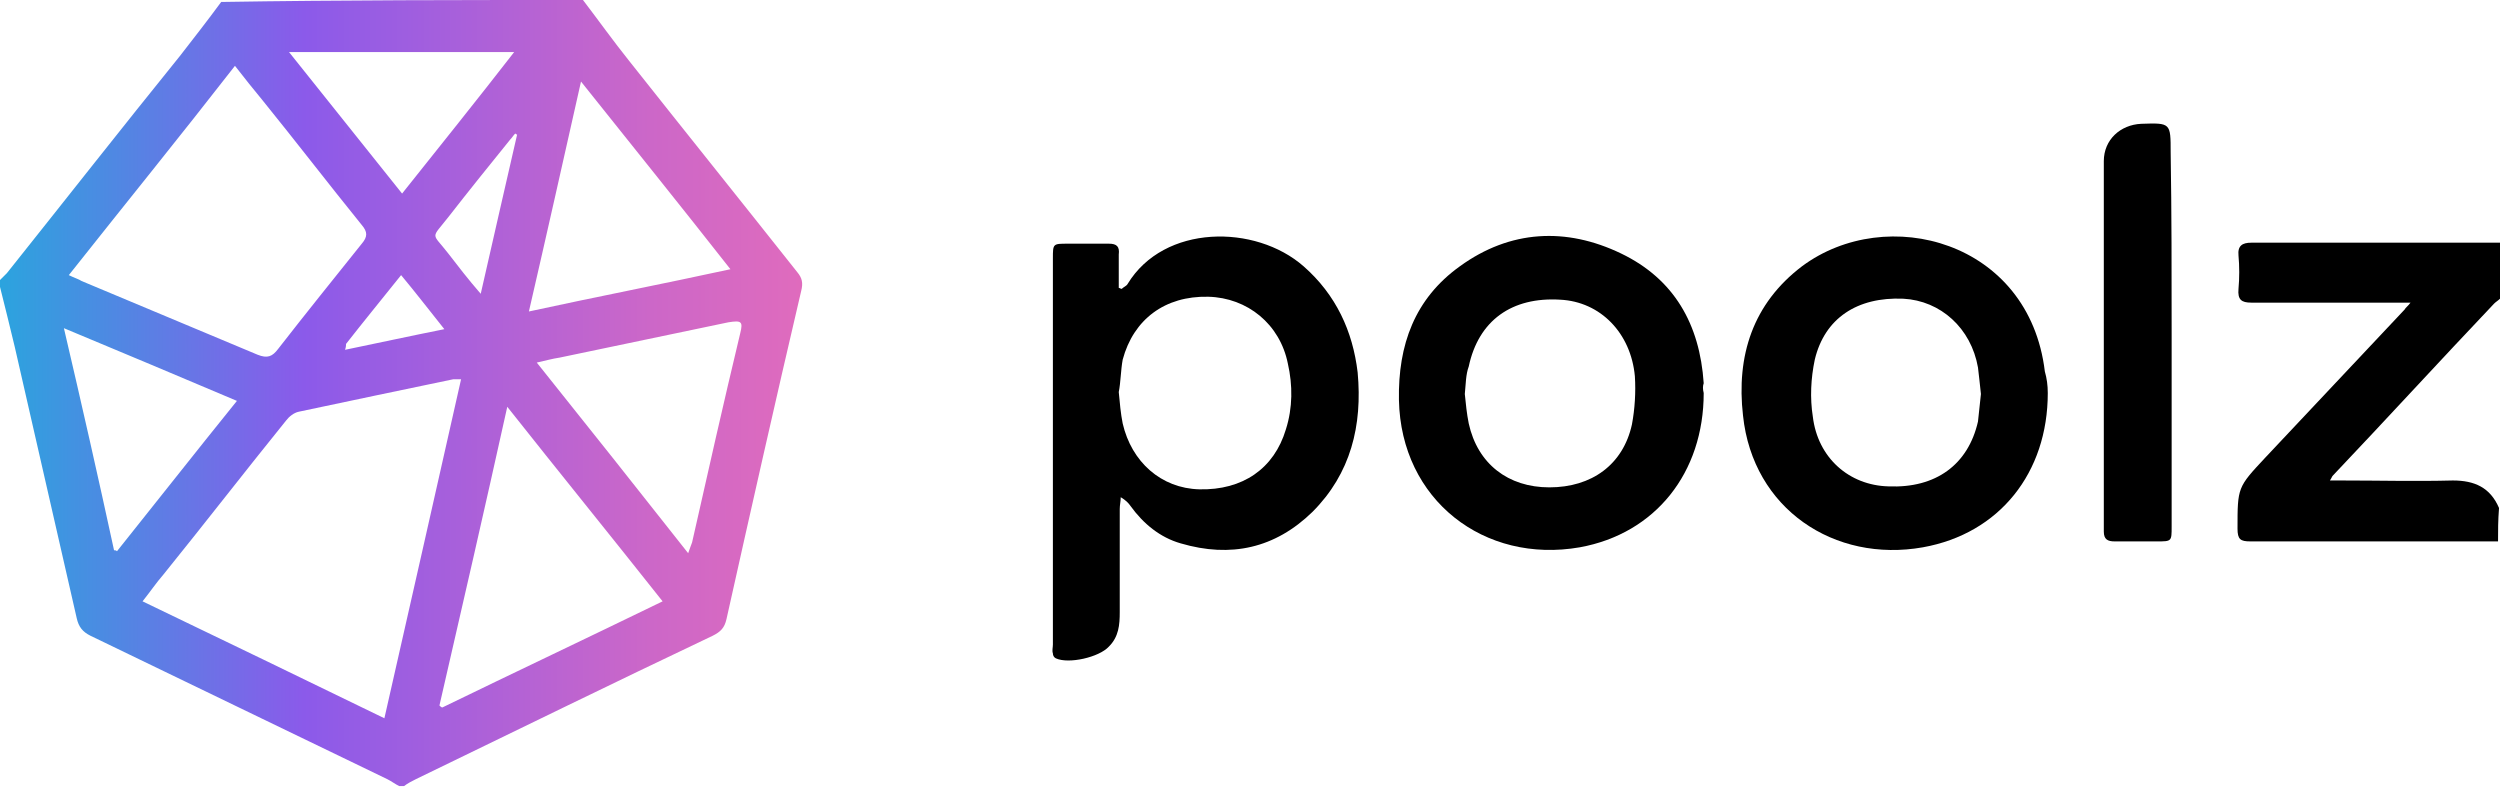 <svg width="609" height="192" viewBox="0 0 609 192" fill="none" xmlns="http://www.w3.org/2000/svg">
<path d="M142.012 0C145.844 5.026 149.436 10.053 153.268 14.84C166.918 32.074 180.569 49.068 194.219 66.302C195.416 67.738 195.656 68.935 195.177 70.85C188.951 97.418 182.963 123.987 176.976 150.795C176.497 152.949 175.54 153.906 173.624 154.864C149.436 166.353 125.488 178.081 101.3 189.81C100.343 190.289 99.385 190.767 98.427 191.485C97.948 191.485 97.708 191.485 97.229 191.485C96.271 191.007 95.313 190.289 94.356 189.81C70.168 178.081 46.22 166.592 22.032 154.864C20.116 153.906 19.159 152.71 18.68 150.555C13.65 128.535 8.621 106.514 3.592 84.493C2.395 79.466 1.197 74.679 0 69.892C0 69.413 0 68.695 0 68.217C0.479 67.738 1.197 67.02 1.676 66.541C15.806 48.829 29.696 31.116 43.825 13.643C47.178 9.335 50.531 5.026 53.883 0.479C83.339 1.81901e-06 112.556 0 142.012 0ZM112.317 92.392C111.359 92.392 110.88 92.392 110.401 92.392C97.708 95.025 85.255 97.657 72.802 100.29C71.605 100.53 70.407 101.487 69.689 102.445C59.631 114.891 49.812 127.577 39.754 140.024C38.078 141.939 36.641 144.093 34.725 146.486C54.602 156.061 74 165.395 93.637 174.97C99.864 147.444 106.09 120.157 112.317 92.392ZM16.764 67.02C18.201 67.738 19.159 67.977 19.877 68.456C34.246 74.44 48.375 80.424 62.744 86.408C65.139 87.365 66.336 86.886 67.773 84.972C74.479 76.355 81.424 67.738 88.129 59.361C89.566 57.685 89.566 56.488 88.129 54.813C79.987 44.76 72.084 34.467 63.941 24.414C61.786 21.782 59.631 19.148 57.236 16.037C43.825 33.271 30.414 49.786 16.764 67.02ZM107.048 171.858C107.287 172.097 107.527 172.337 107.766 172.337C125.488 163.72 143.21 155.342 161.41 146.486C148.718 130.449 136.265 115.131 123.572 99.094C118.064 123.987 112.556 147.922 107.048 171.858ZM167.637 134.758C168.116 133.322 168.355 132.843 168.595 132.125C172.426 115.131 176.258 98.136 180.329 81.142C181.048 78.27 180.569 78.03 177.455 78.509C163.805 81.381 149.915 84.254 136.265 87.126C134.588 87.365 132.912 87.844 130.757 88.323C143.21 103.881 155.184 118.96 167.637 134.758ZM128.841 75.876C145.365 72.286 161.41 69.174 177.934 65.584C165.721 50.026 153.747 35.185 141.533 19.867C137.223 39.015 133.151 57.206 128.841 75.876ZM57.715 97.657C43.586 91.674 29.935 85.929 15.566 79.945C19.877 98.376 23.948 116.327 27.78 134.04C28.019 134.04 28.259 134.04 28.498 134.279C38.078 122.311 47.657 110.104 57.715 97.657ZM97.948 47.153C107.287 35.425 116.148 24.414 125.249 12.686C106.809 12.686 88.847 12.686 70.407 12.686C79.747 24.414 88.608 35.425 97.948 47.153ZM125.967 32.792C125.728 32.792 125.728 32.553 125.488 32.553C125.009 33.031 124.77 33.51 124.291 33.989C119.262 40.212 114.232 46.435 109.203 52.898C104.893 58.403 105.132 56.488 109.203 61.754C111.598 64.866 113.993 67.977 117.106 71.568C120.219 57.924 123.093 45.238 125.967 32.792ZM84.058 85.211C92.2 83.535 99.864 81.86 108.245 80.184C104.414 75.397 101.3 71.328 97.708 67.02C92.919 73.004 88.608 78.27 84.297 83.775C84.297 84.014 84.297 84.493 84.058 85.211Z" fill="url(#paint0_linear)"/>
<path d="M608.521 131.885C594.871 131.885 580.981 131.885 567.33 131.885C560.864 131.885 554.398 131.885 548.172 131.885C545.777 131.885 545.059 131.407 545.059 128.774C545.059 118.721 545.059 118.721 551.764 111.54C563.02 99.572 574.515 87.365 585.77 75.397C586.01 74.919 586.489 74.679 587.207 73.722C585.77 73.722 584.812 73.722 583.854 73.722C572.12 73.722 560.146 73.722 548.411 73.722C546.017 73.722 545.059 73.004 545.298 70.371C545.538 67.738 545.538 64.866 545.298 62.233C545.059 59.839 546.256 59.121 548.411 59.121C563.499 59.121 578.346 59.121 593.434 59.121C598.702 59.121 603.731 59.121 609 59.121C609 63.669 609 68.217 609 72.764C608.521 73.243 608.042 73.483 607.563 73.961C594.392 87.844 581.46 101.966 568.288 115.849C568.049 116.088 568.049 116.327 567.57 117.045C568.767 117.045 569.725 117.045 570.444 117.045C579.544 117.045 588.405 117.285 597.505 117.045C602.773 117.045 606.605 118.721 608.761 123.747C608.521 126.859 608.521 129.253 608.521 131.885Z" fill="black"/>
<path d="M273.248 70.371C273.727 69.893 274.445 69.653 274.685 69.175C283.546 54.574 305.817 54.574 317.552 64.866C325.455 71.808 329.526 80.664 330.723 90.717C331.921 103.642 329.047 115.37 319.707 124.705C310.607 133.562 299.83 135.955 287.617 132.365C282.588 130.929 278.517 127.578 275.403 123.269C274.924 122.551 274.206 121.833 273.009 121.115C273.009 122.072 272.769 123.03 272.769 123.987C272.769 132.365 272.769 140.742 272.769 149.12C272.769 152.231 272.53 155.104 270.135 157.497C267.74 160.13 260.316 161.806 257.203 160.37C256.724 160.13 256.484 159.651 256.484 159.173C256.245 158.455 256.484 157.737 256.484 157.019C256.484 125.663 256.484 94.307 256.484 62.951C256.484 59.361 256.484 59.361 260.077 59.361C263.429 59.361 266.782 59.361 270.135 59.361C272.051 59.361 272.769 60.079 272.53 61.994C272.53 64.627 272.53 67.26 272.53 70.132C272.769 70.132 273.009 70.371 273.248 70.371ZM272.53 95.504C272.769 98.137 273.009 100.77 273.488 103.163C275.643 112.498 282.827 118.961 292.167 119.2C302.704 119.44 310.368 114.174 313.241 104.599C314.918 99.334 314.918 93.828 313.72 88.562C311.804 78.988 303.902 72.526 294.322 72.286C283.785 72.047 276.122 77.791 273.488 87.605C273.009 90.238 273.009 93.11 272.53 95.504Z" fill="black"/>
<path d="M498.839 95.743C498.839 115.131 487.105 129.971 468.425 133.322C446.872 137.152 426.995 123.987 424.6 101.248C422.924 86.647 426.995 73.962 438.969 64.866C459.564 49.547 494.289 58.643 498.121 90.477C498.6 92.153 498.839 93.828 498.839 95.743ZM482.554 95.982C482.315 93.589 482.075 91.674 481.836 89.52C480.16 79.945 472.736 73.243 463.635 72.765C452.38 72.286 444.477 77.552 442.082 87.605C441.124 92.153 440.885 96.94 441.603 101.488C442.801 111.54 450.464 118.242 460.043 118.482C471.538 118.961 479.441 113.216 481.836 102.684C482.075 100.53 482.315 98.136 482.554 95.982Z" fill="black"/>
<path d="M415.021 95.743C415.021 115.131 403.286 129.971 384.846 133.322C361.616 137.391 341.26 121.833 340.781 97.418C340.542 84.014 344.613 72.765 355.629 64.866C367.843 56.01 381.493 55.292 394.904 61.754C407.836 67.978 414.063 78.988 415.021 93.349C414.781 94.067 414.781 94.785 415.021 95.743ZM356.827 95.982C357.066 98.376 357.306 100.769 357.785 103.163C359.94 112.977 367.364 118.721 377.422 118.721C387.72 118.721 395.383 113.216 397.538 103.402C398.257 99.573 398.496 95.504 398.257 91.674C397.299 81.142 389.875 73.483 380.056 73.004C368.322 72.286 360.179 78.031 357.785 89.28C357.066 91.195 357.066 93.589 356.827 95.982Z" fill="black"/>
<path d="M529.013 81.142C529.013 96.939 529.013 112.498 529.013 128.295C529.013 131.886 529.013 131.886 525.421 131.886C522.068 131.886 518.476 131.886 515.124 131.886C513.447 131.886 512.489 131.407 512.489 129.492C512.489 99.333 512.489 69.413 512.489 39.255C512.489 33.989 516.56 30.398 521.59 30.159C528.774 29.92 528.774 29.92 528.774 37.1C529.013 51.941 529.013 66.541 529.013 81.142Z" fill="black"/>
<defs>
<linearGradient id="paint0_linear" x1="-19.247" y1="105.856" x2="229.419" y2="105.856" gradientUnits="userSpaceOnUse">
<stop stop-color="#12B7DB"/>
<stop offset="0.375" stop-color="#8B5AEA"/>
<stop offset="0.714" stop-color="#CC67C8"/>
<stop offset="1" stop-color="#F16FB3"/>
</linearGradient>
</defs>
</svg>
